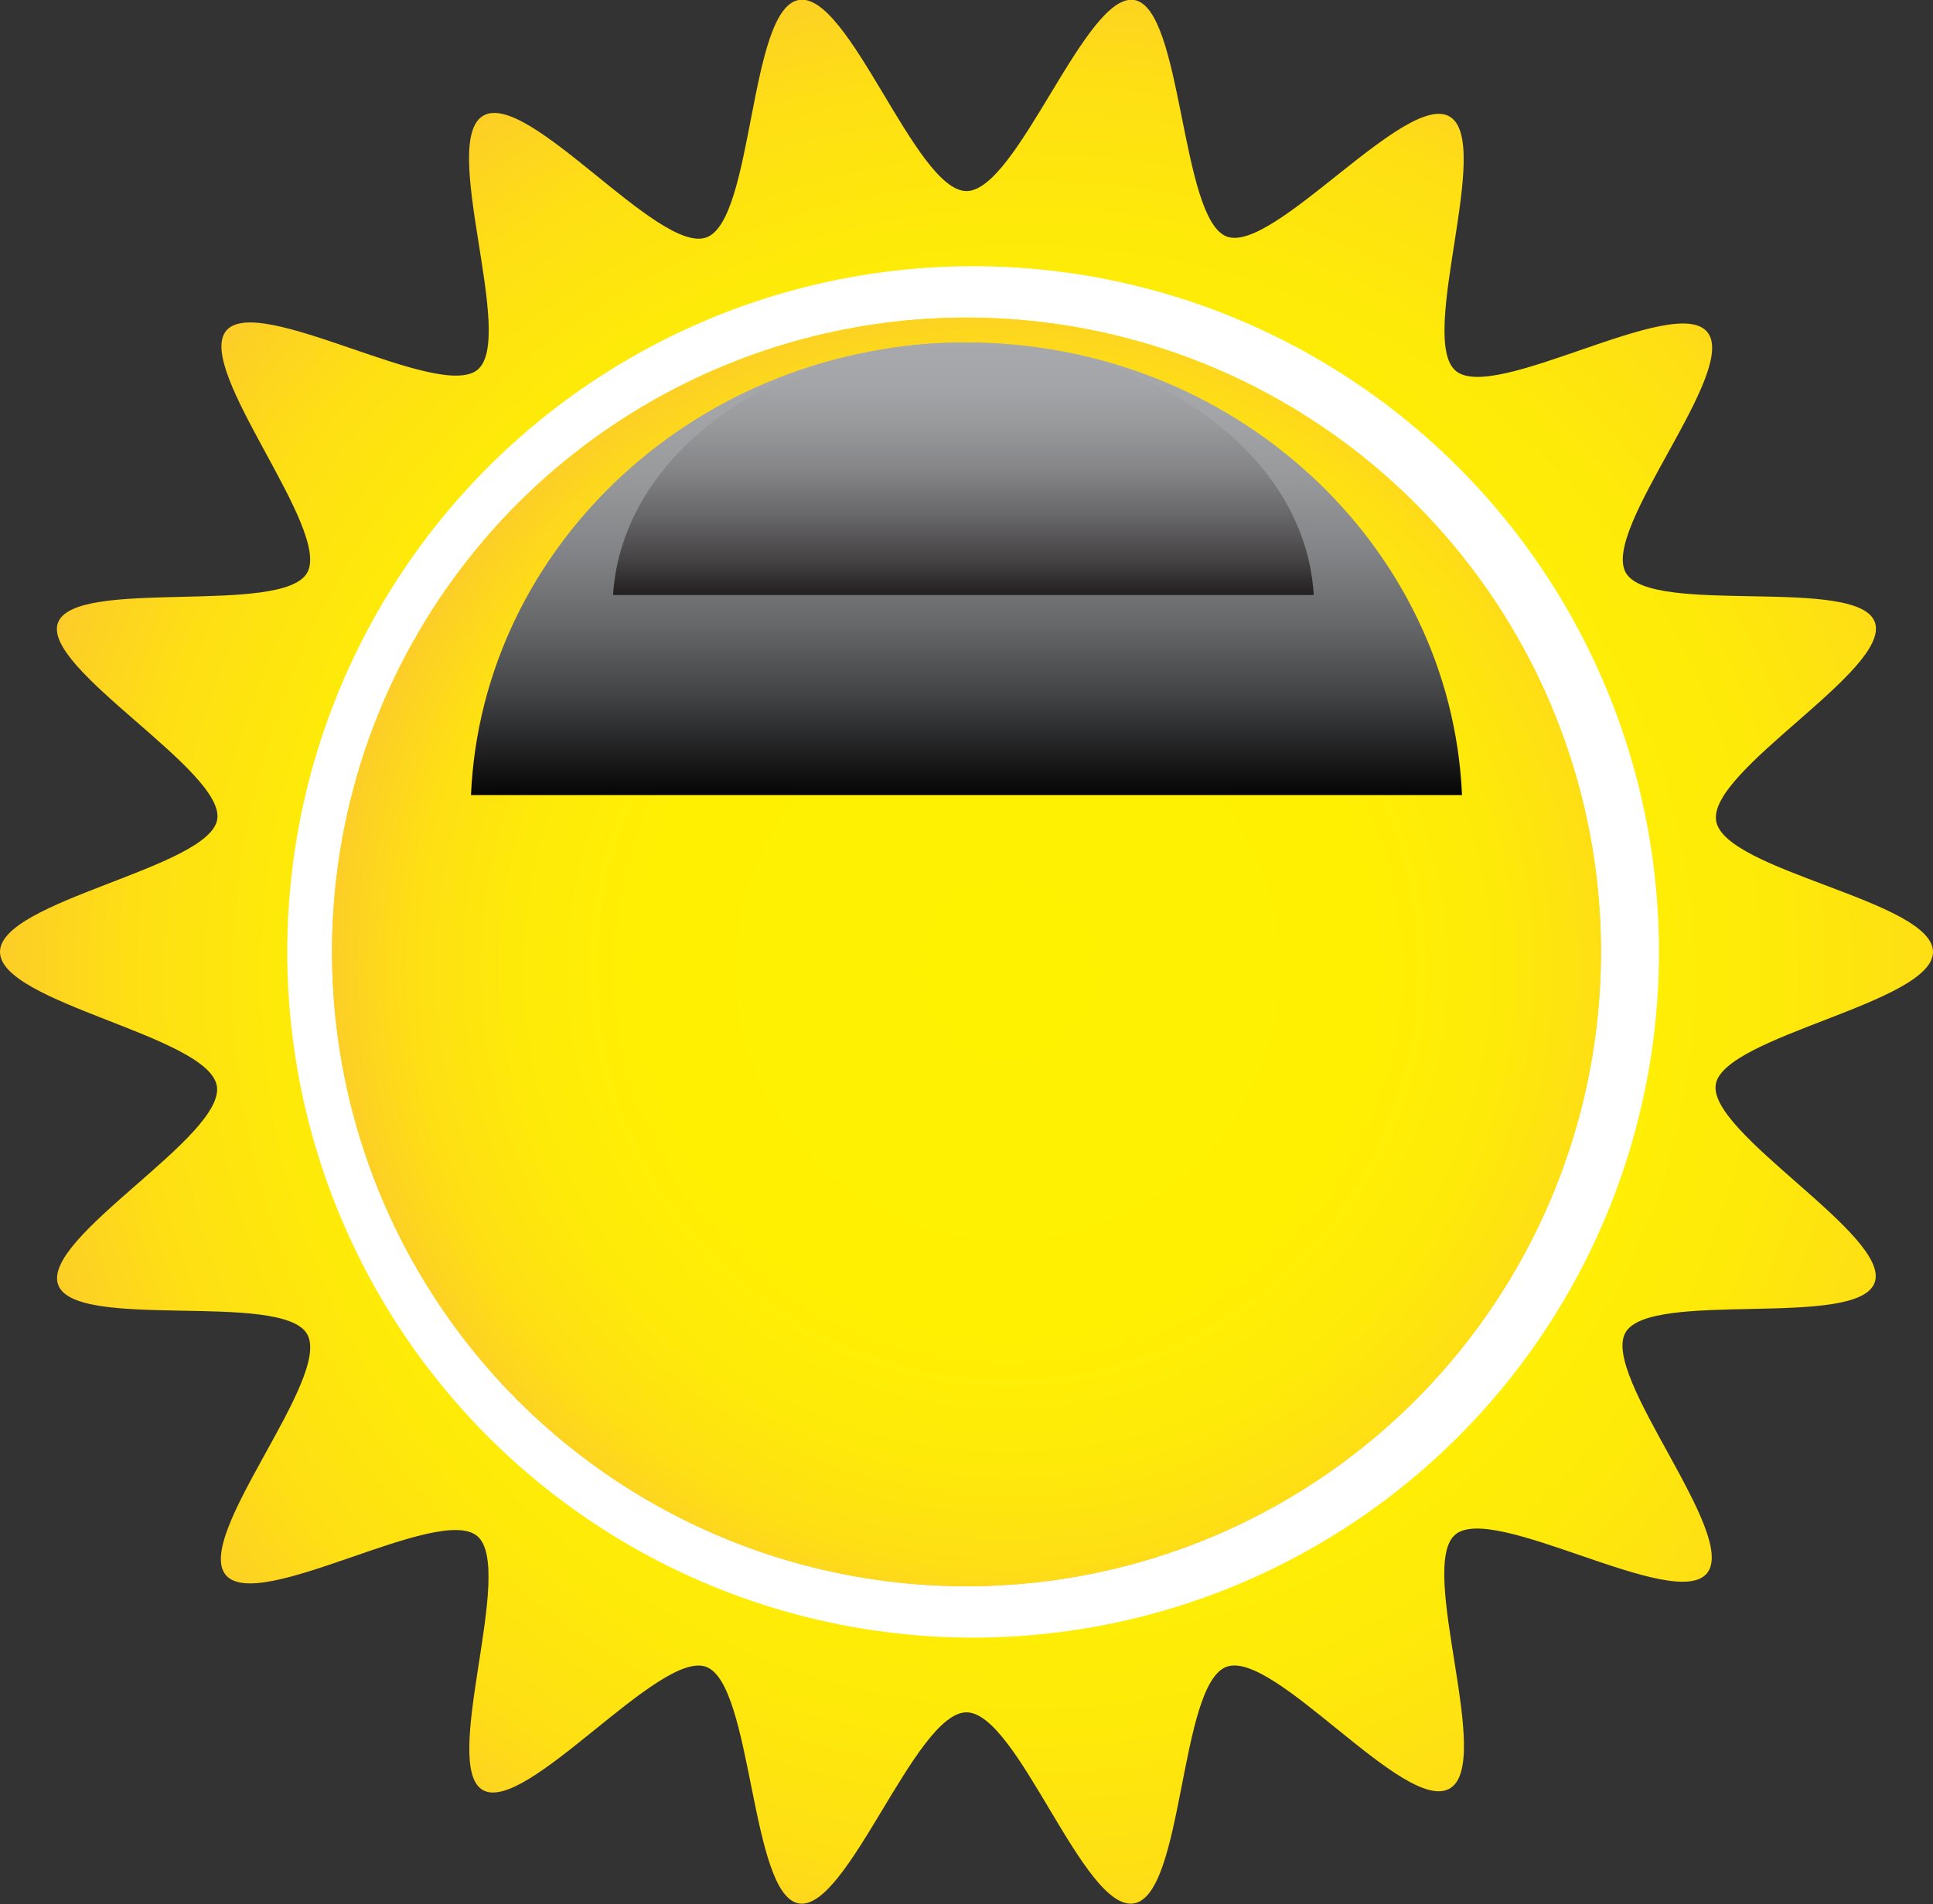 <svg xmlns="http://www.w3.org/2000/svg" xmlns:xlink="http://www.w3.org/1999/xlink" viewBox="0 0 49.66 48.93"><rect x="0" y="0" width="49.66" height="48.93" fill="#333333" stroke="none"/><defs><style>.cls-1{isolation:isolate;}.cls-2{fill:url(#radial-gradient);}.cls-3{fill:#fff;}.cls-4{fill:url(#linear-gradient);}.cls-5{mix-blend-mode:multiply;fill:url(#radial-gradient-2);}.cls-6,.cls-7{mix-blend-mode:screen;}.cls-6{fill:url(#linear-gradient-2);}.cls-7{fill:url(#linear-gradient-3);}</style><radialGradient id="radial-gradient" cx="26.44" cy="25.1" r="32.06" gradientUnits="userSpaceOnUse"><stop offset="0" stop-color="#fff200"/><stop offset="0.44" stop-color="#fff002"/><stop offset="0.6" stop-color="#feea09"/><stop offset="0.72" stop-color="#fedf14"/><stop offset="0.81" stop-color="#fdd025"/><stop offset="0.89" stop-color="#fbbc3b"/><stop offset="0.9" stop-color="#fbb840"/></radialGradient><linearGradient id="linear-gradient" x1="24.83" y1="40.76" x2="24.83" y2="8.17" gradientUnits="userSpaceOnUse"><stop offset="0" stop-color="#fbb840"/><stop offset="0.37" stop-color="#fdd223"/><stop offset="0.76" stop-color="#fee909"/><stop offset="1" stop-color="#fff200"/></linearGradient><radialGradient id="radial-gradient-2" cx="25.89" cy="24.89" r="21.2" xlink:href="#radial-gradient"/><linearGradient id="linear-gradient-2" x1="24.83" y1="8.8" x2="24.83" y2="20.43" gradientUnits="userSpaceOnUse"><stop offset="0" stop-color="#a7a9ac"/><stop offset="0.15" stop-color="#a3a5a8"/><stop offset="0.3" stop-color="#97999b"/><stop offset="0.46" stop-color="#838487"/><stop offset="0.62" stop-color="#666869"/><stop offset="0.78" stop-color="#424344"/><stop offset="0.94" stop-color="#161617"/><stop offset="1" stop-color="#050505"/></linearGradient><linearGradient id="linear-gradient-3" x1="24.77" y1="8.8" x2="24.77" y2="15.29" gradientUnits="userSpaceOnUse"><stop offset="0" stop-color="#a7a9ac"/><stop offset="0.16" stop-color="#a3a5a8"/><stop offset="0.33" stop-color="#97999b"/><stop offset="0.51" stop-color="#848487"/><stop offset="0.68" stop-color="#686769"/><stop offset="0.86" stop-color="#454344"/><stop offset="1" stop-color="#231f20"/></linearGradient></defs><title>Sun</title><g class="cls-1"><g id="Layer_1" data-name="Layer 1"><path class="cls-2" d="M49.66,24.46c0,1.31-5.36,2.15-5.58,3.4s4.52,3.9,4.08,5.1-5.76.17-6.4,1.28,2.92,5.2,2.09,6.19-5.47-1.82-6.46-1,1,5.88-.15,6.53-4.51-3.58-5.73-3.13-1.09,5.86-2.38,6.08S26.15,44,24.83,44s-3.06,5.13-4.31,4.91-1.18-5.64-2.38-6.08S13.52,46.61,12.41,46s.84-5.7-.15-6.53-5.63,2-6.46,1,2.74-5.07,2.09-6.19-6-.06-6.4-1.28,4.31-3.81,4.08-5.1S0,25.78,0,24.46s5.36-2.15,5.58-3.4S1.05,17.17,1.49,16s5.76-.17,6.4-1.28S5,9.49,5.81,8.5s5.47,1.82,6.46,1-1-5.88.15-6.53,4.51,3.58,5.73,3.13S19.23.23,20.52,0s3,4.91,4.31,4.91S27.89-.21,29.14,0s1.18,5.64,2.38,6.08S36.14,2.32,37.25,3s-.84,5.7.15,6.53,5.63-2,6.46-1-2.74,5.07-2.09,6.19,6,.06,6.4,1.28-4.31,3.81-4.08,5.1S49.66,23.15,49.66,24.46Z"/><circle class="cls-3" cx="25" cy="24.46" r="17.62"/><circle class="cls-4" cx="24.83" cy="24.46" r="16.3"/><circle class="cls-5" cx="24.83" cy="24.46" r="16.3"/><path class="cls-6" d="M37.56,20.43C37.28,14,31.69,8.8,24.83,8.8S12.38,14,12.1,20.43Z"/><path class="cls-7" d="M33.75,15.29c-.2-3.61-4.14-6.49-9-6.49s-8.78,2.88-9,6.49Z"/></g></g></svg>